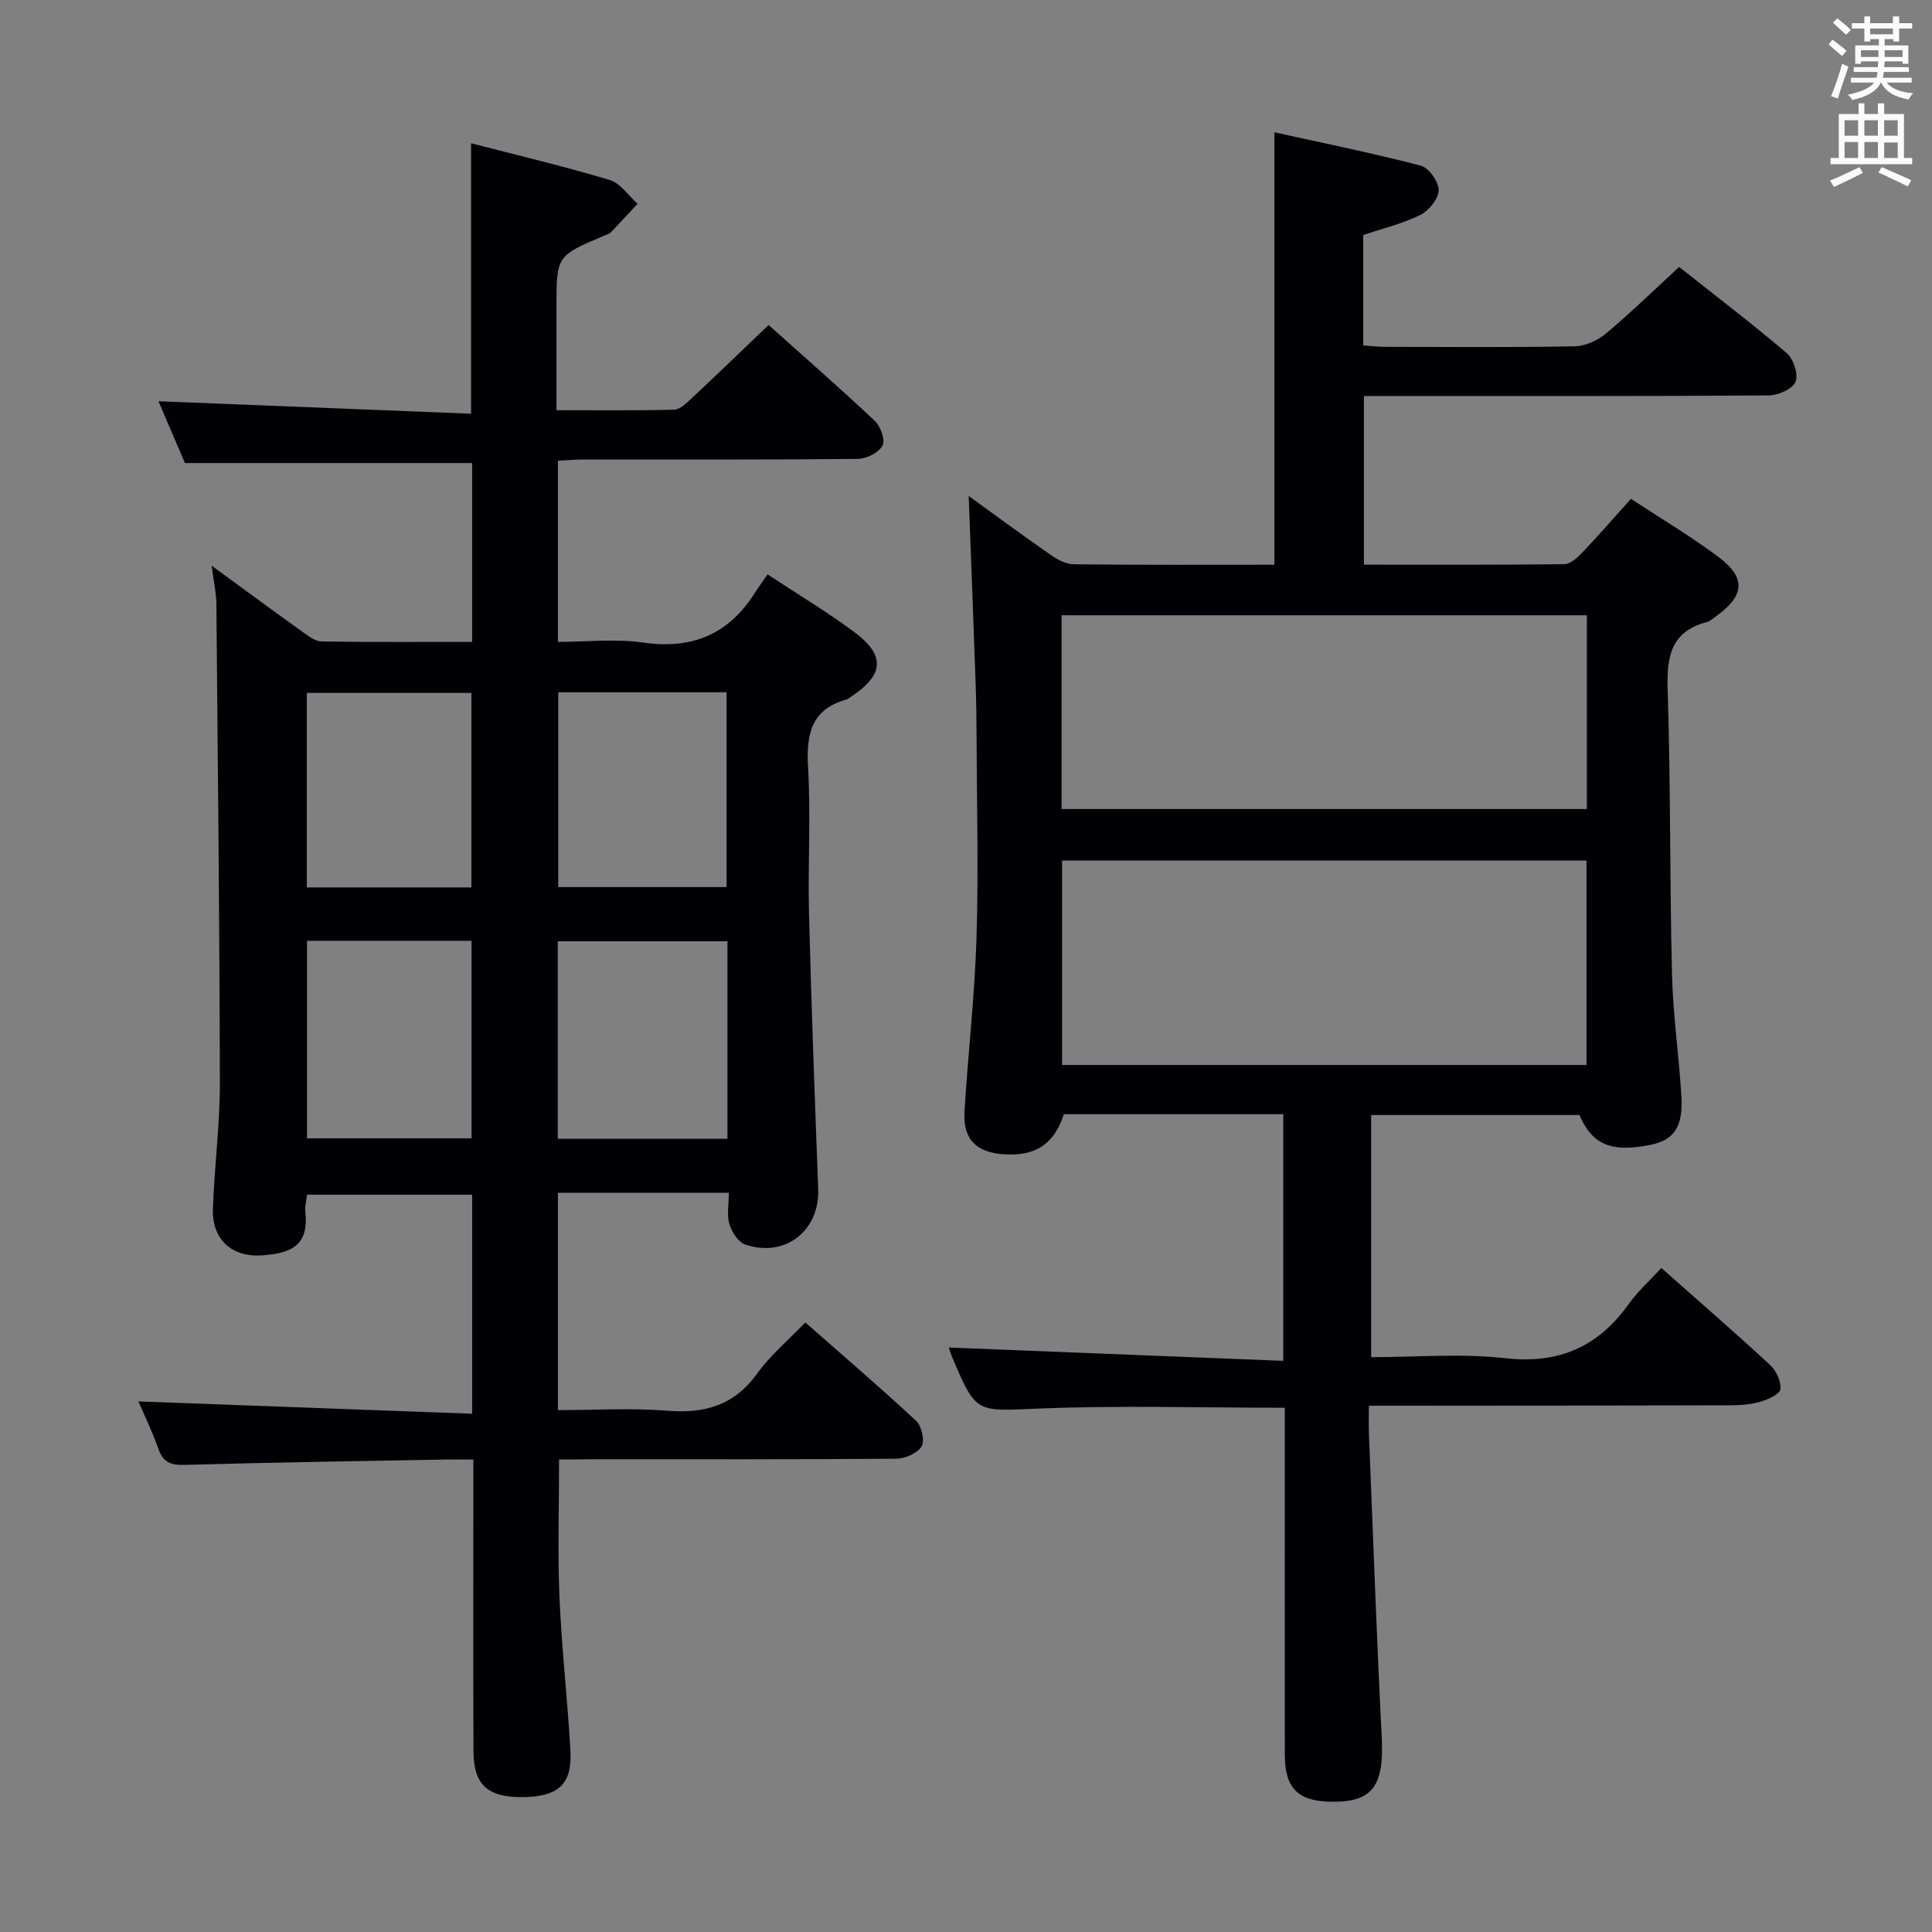 <svg enable-background="new 0 0 400 400" viewBox="0 0 400 400" xmlns="http://www.w3.org/2000/svg"><rect x="0" y="0" width="400" height="400" fill="#808080" stroke="none"/><path d="m115.75 302.17c0 9.92-.31 19.21.08 28.47.45 10.61 1.67 21.19 2.27 31.81.39 6.87-2.43 9.47-9.56 9.62-7.43.15-10.47-2.41-10.51-9.4-.09-18.17-.03-36.33-.03-54.49 0-1.8 0-3.59 0-6-2.21 0-3.99-.03-5.77 0-17.97.33-35.94.59-53.91 1.11-2.96.09-4.56-.5-5.56-3.39-1.24-3.58-2.93-7-4.11-9.75 22.92.85 45.87 1.7 69.11 2.55 0-15.79 0-30.39 0-45.35-11.25 0-22.49 0-34.18 0-.12 1.07-.49 2.35-.36 3.57.72 6.81-2.72 8.59-9.04 8.99-6.31.4-10.3-3.39-10.1-9.62.28-8.63 1.45-17.24 1.44-25.86-.06-33.13-.42-66.26-.72-99.39-.02-2.25-.54-4.49-.98-7.92 6.9 5.04 12.87 9.45 18.9 13.77 1.17.84 2.58 1.9 3.89 1.92 10.29.16 20.58.09 31.14.09 0-12.68 0-24.91 0-37.03-19.75 0-39.31 0-59.46 0-1.73-4.04-3.73-8.7-5.48-12.8 21.73.87 43.21 1.73 64.72 2.59 0-19.23 0-37.29 0-56 9.62 2.49 19.24 4.77 28.7 7.6 2.21.66 3.86 3.23 5.77 4.92-1.83 1.97-3.64 3.96-5.5 5.9-.33.34-.87.49-1.33.68-9.96 4.2-9.96 4.2-9.96 14.81v21.36c8.47 0 16.42.1 24.37-.11 1.23-.03 2.55-1.36 3.6-2.34 5.23-4.89 10.37-9.86 15.95-15.19 7.04 6.3 14.63 12.93 21.97 19.83 1.21 1.14 2.24 4.01 1.62 5.14-.79 1.45-3.32 2.73-5.11 2.75-18.99.19-37.99.11-56.98.13-1.62 0-3.24.16-5.12.25v37.5c5.88 0 11.89-.68 17.68.15 10.16 1.46 17.71-1.75 23.13-10.34.8-1.26 1.69-2.46 2.6-3.78 6.55 4.32 12.41 7.83 17.86 11.87 6.63 4.91 6.29 8.9-.64 13.5-.28.18-.54.44-.85.52-7.34 2.03-8.39 7.17-7.99 14.02.59 10.13-.06 20.32.2 30.48.48 18.95 1.19 37.9 1.9 56.85.32 8.63-6.78 14.29-15.09 11.52-1.44-.48-2.78-2.58-3.29-4.21-.57-1.79-.13-3.9-.13-6.52-6.17 0-11.94 0-17.71 0-5.79 0-11.59 0-17.67 0v45c7.59 0 15.22-.47 22.75.13 7.73.61 13.79-1.15 18.5-7.7 2.69-3.75 6.34-6.8 9.97-10.58 7.68 6.76 15.46 13.41 22.95 20.38 1.14 1.06 1.83 4.13 1.12 5.29-.87 1.42-3.42 2.53-5.26 2.54-21.16.17-42.32.11-63.48.11-2.03.05-4.02.05-6.31.05zm34.86-66.39c0-13.83 0-27.24 0-40.9-11.86 0-23.51 0-35.13 0v40.9zm-35.03-92.45v40.33h34.85c0-13.62 0-26.96 0-40.33-11.83 0-23.25 0-34.85 0zm-52.01 51.45v40.9h34.06c0-13.84 0-27.36 0-40.9-11.6 0-22.82 0-34.06 0zm34.03-11.05c0-13.73 0-27.08 0-40.27-11.63 0-22.85 0-34.08 0v40.27z" fill="#010105"/><path d="m266 291.46c-17.39 0-34.2-.51-50.97.17-12.91.52-12.89 1.19-17.89-10.64-.42-1.01-.72-2.06-.7-2 22.9.91 45.9 1.83 69.25 2.76 0-17.68 0-34.24 0-51.07-15.29 0-30.39 0-45.43 0-2.01 6.18-5.8 8.7-12.3 8.31-5.83-.35-8.62-3.1-8.27-8.87.72-11.94 2.11-23.86 2.48-35.81.43-13.8.07-27.62.02-41.43-.01-3.83-.07-7.66-.2-11.48-.46-13.06-.96-26.11-1.43-38.71 4.97 3.59 10.85 7.93 16.85 12.11 1.42.99 3.22 2.01 4.86 2.03 13.82.16 27.65.09 41.58.09 0-29.63 0-58.98 0-89.53 9.87 2.19 20.15 4.26 30.29 6.9 1.66.43 3.73 3.32 3.72 5.07-.01 1.76-2.01 4.24-3.77 5.12-3.66 1.82-7.74 2.79-11.85 4.18v22.85c1.43.1 2.87.29 4.3.3 13.17.02 26.34.14 39.5-.11 2.19-.04 4.74-1.21 6.46-2.65 5.09-4.26 9.86-8.91 15.15-13.78 7 5.55 14.8 11.49 22.26 17.83 1.41 1.2 2.46 4.42 1.83 5.95-.61 1.49-3.59 2.81-5.54 2.82-26 .18-52 .12-78 .12-1.82 0-3.64 0-5.82 0v34.92c13.87 0 27.65.06 41.43-.1 1.22-.01 2.65-1.21 3.6-2.21 3.43-3.6 6.69-7.35 10.26-11.32 6.22 4.09 12.38 7.74 18.08 12 5.79 4.33 5.48 8-.33 12.21-.67.49-1.34 1.12-2.11 1.32-7.41 1.98-8.26 7.17-8.04 13.97.63 19.64.42 39.3.9 58.94.21 8.46 1.45 16.89 1.95 25.35.37 6.3-1.6 9.01-6.49 9.98-7.99 1.58-11.95 0-14.62-6.2-14.09 0-28.38 0-43.13 0v50.14c9.26 0 18.62-.82 27.77.21 11.1 1.25 19.2-2.34 25.54-11.19 1.92-2.68 4.43-4.93 6.77-7.49 7.86 6.96 15.27 13.38 22.46 20.03 1.29 1.19 2.39 3.46 2.19 5.07-.13 1.06-2.63 2.16-4.24 2.62-2.03.58-4.24.71-6.38.71-22.83.07-45.67.07-68.5.09-1.81 0-3.61 0-6.08 0 0 2.19-.06 3.98.01 5.76.85 20.93 1.59 41.87 2.65 62.79.51 10.14-1.82 13.53-10.36 13.44-6.96-.07-9.69-2.76-9.7-9.75-.03-22-.01-44-.01-66 0-1.79 0-3.62 0-5.82zm-46.11-113.3v42.34h108.58c0-14.35 0-28.26 0-42.34-36.33 0-72.29 0-108.58 0zm108.65-50.78c-36.44 0-72.59 0-108.75 0v40.12h108.75c0-13.55 0-26.78 0-40.12z" fill="#010105"/><g fill="#fafbfa"><path d="m378.6 9.2.8-1c.9.7 1.9 1.4 2.9 2.3l-.9 1.1c-1.1-.9-2-1.7-2.8-2.4zm.5 10.7c.9-2.1 1.6-4.3 2.3-6.7.4.2.8.4 1.3.6-.7 2.1-1.5 4.3-2.2 6.6zm.4-15.2.9-.9c1 .8 2 1.6 2.8 2.4l-1 1c-1-.9-1.9-1.8-2.7-2.5zm12.5-1.3h1.2v1.4h2.7v1.1h-2.7v2.7h-1.2v-.5h-1.8v1.3h4.9v3.8h-1.2v-.5h-3.7c0 .4-.1.9-.1 1.2h5.1v1h-5.2c0 .5-.1.9-.2 1.2h6v1h-5.2c1.1 1.3 2.9 2 5.5 2.2-.4.4-.7.8-.9 1.3-2.9-.5-4.8-1.6-5.7-3.5h-.1c-.8 1.7-2.7 2.9-5.9 3.6-.2-.4-.6-.8-.9-1.1 2.8-.6 4.6-1.4 5.4-2.5h-4.8v-1h5.3c.1-.3.2-.7.2-1.2h-4.9v-1h5c0-.4 0-.8.1-1.2h-3.6v.5h-1.2v-3.8h4.9v-1.3h-1.8v.5h-1.2v-2.7h-2.6v-1.1h2.6v-1.4h1.2v1.4h4.7v-1.4zm-6.7 8.4h3.6c0-.4 0-.9 0-1.4h-3.6zm1.9-4.7h4.7v-1.2h-4.7zm6.7 3.3h-3.7v1.4h3.7z"/><path d="m384.7 21.4h1.3v2.2h2.8v-2.2h1.3v2.2h4.1v9.1h1.7v1.3h-16.9v-1.3h1.7v-9.1h4.1v-2.2zm.3 13.2.7 1.2c-1.8.9-3.8 1.9-6 2.9-.2-.4-.5-.8-.8-1.3 2.4-1 4.4-2 6.1-2.8zm-3.1-6.5h2.8v-3.2h-2.8zm0 4.6h2.8v-3.3h-2.8zm4.1-4.6h2.8v-3.2h-2.8zm0 4.6h2.8v-3.3h-2.8zm3.6 1.9c2.1.9 4.1 1.8 6.1 2.7l-.7 1.3c-2.2-1.1-4.2-2-6.1-2.9zm3.3-9.7h-2.8v3.2h2.8zm-2.8 7.8h2.8v-3.2h-2.8z"/></g></svg>